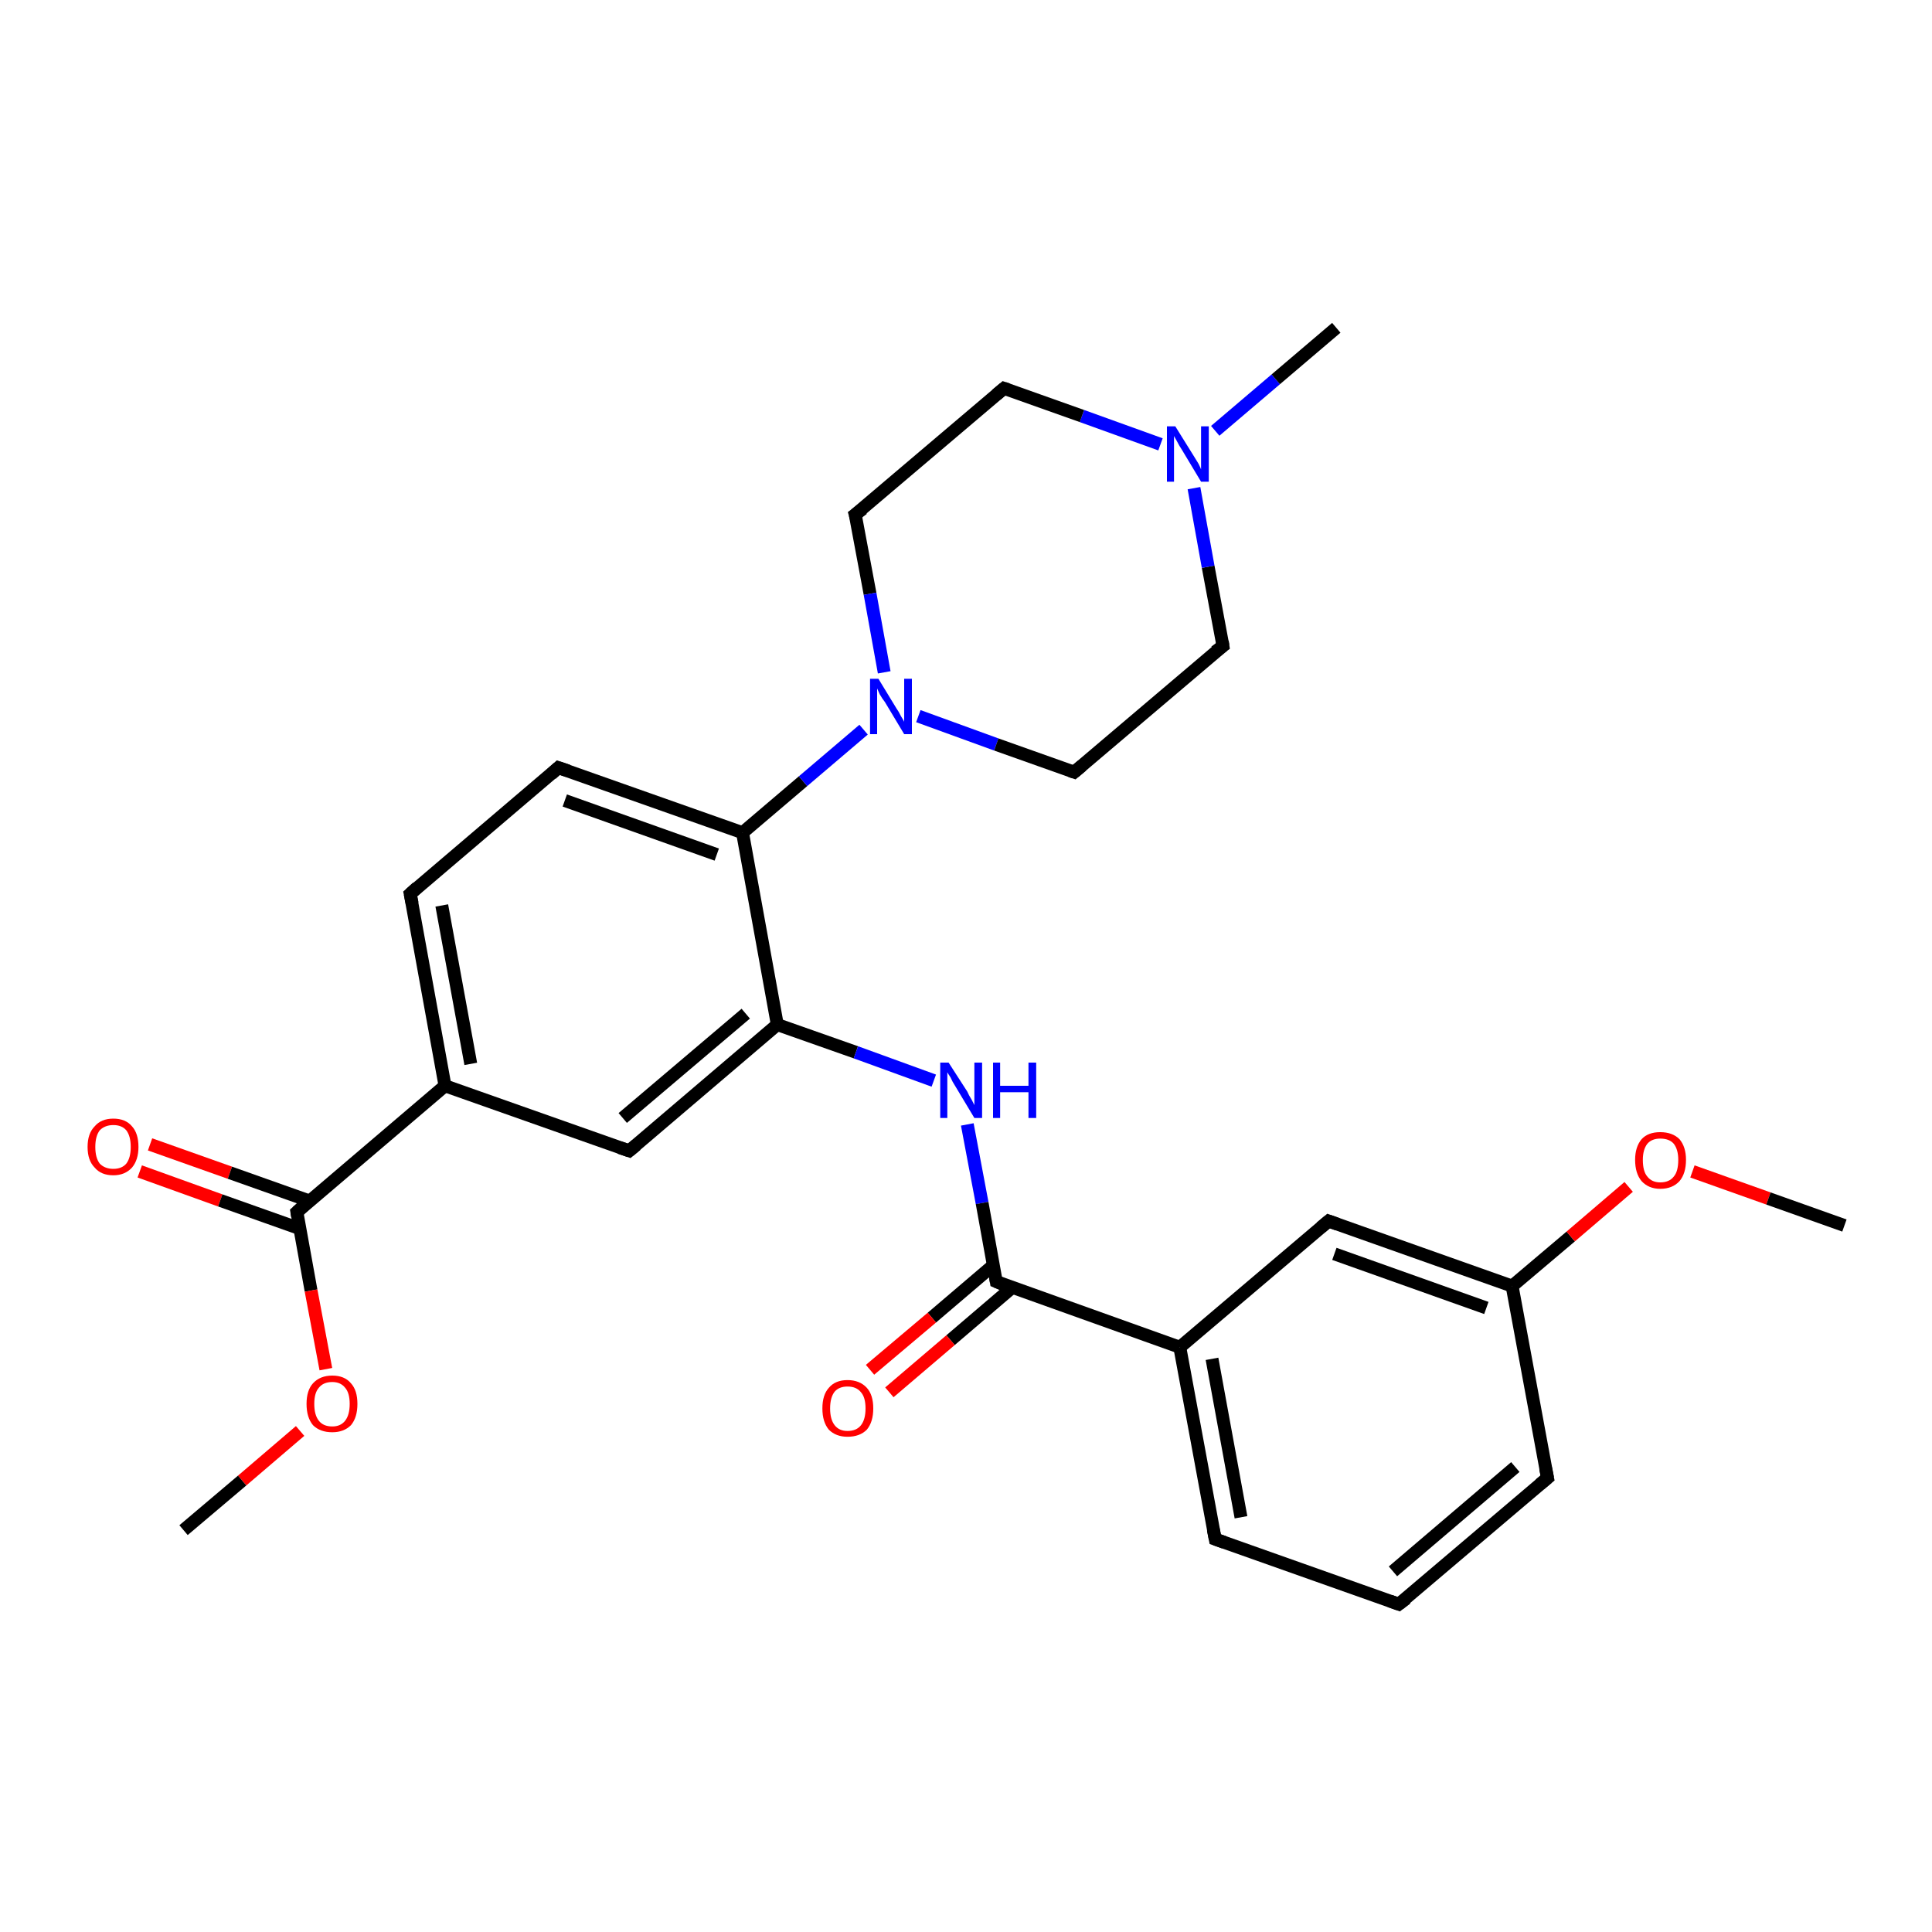 <?xml version='1.0' encoding='iso-8859-1'?>
<svg version='1.1' baseProfile='full'
              xmlns='http://www.w3.org/2000/svg'
                      xmlns:rdkit='http://www.rdkit.org/xml'
                      xmlns:xlink='http://www.w3.org/1999/xlink'
                  xml:space='preserve'
width='300px' height='300px' viewBox='0 0 300 300'>
<!-- END OF HEADER -->
<rect style='opacity:1.0;fill:#FFFFFF;stroke:none' width='300.0' height='300.0' x='0.0' y='0.0'> </rect>
<path class='bond-0 atom-0 atom-1' d='M 23.3,177.7 L 35.7,182.1' style='fill:none;fill-rule:evenodd;stroke:#FF0000;stroke-width:2.0px;stroke-linecap:butt;stroke-linejoin:miter;stroke-opacity:1' />
<path class='bond-0 atom-0 atom-1' d='M 35.7,182.1 L 48.1,186.5' style='fill:none;fill-rule:evenodd;stroke:#000000;stroke-width:2.0px;stroke-linecap:butt;stroke-linejoin:miter;stroke-opacity:1' />
<path class='bond-0 atom-0 atom-1' d='M 21.7,181.9 L 34.2,186.4' style='fill:none;fill-rule:evenodd;stroke:#FF0000;stroke-width:2.0px;stroke-linecap:butt;stroke-linejoin:miter;stroke-opacity:1' />
<path class='bond-0 atom-0 atom-1' d='M 34.2,186.4 L 46.6,190.8' style='fill:none;fill-rule:evenodd;stroke:#000000;stroke-width:2.0px;stroke-linecap:butt;stroke-linejoin:miter;stroke-opacity:1' />
<path class='bond-1 atom-1 atom-2' d='M 46.1,188.2 L 48.3,200.4' style='fill:none;fill-rule:evenodd;stroke:#000000;stroke-width:2.0px;stroke-linecap:butt;stroke-linejoin:miter;stroke-opacity:1' />
<path class='bond-1 atom-1 atom-2' d='M 48.3,200.4 L 50.6,212.6' style='fill:none;fill-rule:evenodd;stroke:#FF0000;stroke-width:2.0px;stroke-linecap:butt;stroke-linejoin:miter;stroke-opacity:1' />
<path class='bond-2 atom-2 atom-3' d='M 46.6,222.2 L 37.6,229.9' style='fill:none;fill-rule:evenodd;stroke:#FF0000;stroke-width:2.0px;stroke-linecap:butt;stroke-linejoin:miter;stroke-opacity:1' />
<path class='bond-2 atom-2 atom-3' d='M 37.6,229.9 L 28.5,237.6' style='fill:none;fill-rule:evenodd;stroke:#000000;stroke-width:2.0px;stroke-linecap:butt;stroke-linejoin:miter;stroke-opacity:1' />
<path class='bond-3 atom-1 atom-4' d='M 46.1,188.2 L 69.1,168.6' style='fill:none;fill-rule:evenodd;stroke:#000000;stroke-width:2.0px;stroke-linecap:butt;stroke-linejoin:miter;stroke-opacity:1' />
<path class='bond-4 atom-4 atom-5' d='M 69.1,168.6 L 63.7,138.8' style='fill:none;fill-rule:evenodd;stroke:#000000;stroke-width:2.0px;stroke-linecap:butt;stroke-linejoin:miter;stroke-opacity:1' />
<path class='bond-4 atom-4 atom-5' d='M 73.1,165.2 L 68.6,140.6' style='fill:none;fill-rule:evenodd;stroke:#000000;stroke-width:2.0px;stroke-linecap:butt;stroke-linejoin:miter;stroke-opacity:1' />
<path class='bond-5 atom-5 atom-6' d='M 63.7,138.8 L 86.7,119.2' style='fill:none;fill-rule:evenodd;stroke:#000000;stroke-width:2.0px;stroke-linecap:butt;stroke-linejoin:miter;stroke-opacity:1' />
<path class='bond-6 atom-6 atom-7' d='M 86.7,119.2 L 115.3,129.3' style='fill:none;fill-rule:evenodd;stroke:#000000;stroke-width:2.0px;stroke-linecap:butt;stroke-linejoin:miter;stroke-opacity:1' />
<path class='bond-6 atom-6 atom-7' d='M 87.7,124.3 L 111.3,132.7' style='fill:none;fill-rule:evenodd;stroke:#000000;stroke-width:2.0px;stroke-linecap:butt;stroke-linejoin:miter;stroke-opacity:1' />
<path class='bond-7 atom-7 atom-8' d='M 115.3,129.3 L 120.7,159.1' style='fill:none;fill-rule:evenodd;stroke:#000000;stroke-width:2.0px;stroke-linecap:butt;stroke-linejoin:miter;stroke-opacity:1' />
<path class='bond-8 atom-8 atom-9' d='M 120.7,159.1 L 132.9,163.4' style='fill:none;fill-rule:evenodd;stroke:#000000;stroke-width:2.0px;stroke-linecap:butt;stroke-linejoin:miter;stroke-opacity:1' />
<path class='bond-8 atom-8 atom-9' d='M 132.9,163.4 L 145.0,167.8' style='fill:none;fill-rule:evenodd;stroke:#0000FF;stroke-width:2.0px;stroke-linecap:butt;stroke-linejoin:miter;stroke-opacity:1' />
<path class='bond-9 atom-9 atom-10' d='M 150.2,174.6 L 152.5,186.8' style='fill:none;fill-rule:evenodd;stroke:#0000FF;stroke-width:2.0px;stroke-linecap:butt;stroke-linejoin:miter;stroke-opacity:1' />
<path class='bond-9 atom-9 atom-10' d='M 152.5,186.8 L 154.7,199.0' style='fill:none;fill-rule:evenodd;stroke:#000000;stroke-width:2.0px;stroke-linecap:butt;stroke-linejoin:miter;stroke-opacity:1' />
<path class='bond-10 atom-10 atom-11' d='M 154.2,196.5 L 144.7,204.6' style='fill:none;fill-rule:evenodd;stroke:#000000;stroke-width:2.0px;stroke-linecap:butt;stroke-linejoin:miter;stroke-opacity:1' />
<path class='bond-10 atom-10 atom-11' d='M 144.7,204.6 L 135.1,212.7' style='fill:none;fill-rule:evenodd;stroke:#FF0000;stroke-width:2.0px;stroke-linecap:butt;stroke-linejoin:miter;stroke-opacity:1' />
<path class='bond-10 atom-10 atom-11' d='M 157.2,199.9 L 147.6,208.1' style='fill:none;fill-rule:evenodd;stroke:#000000;stroke-width:2.0px;stroke-linecap:butt;stroke-linejoin:miter;stroke-opacity:1' />
<path class='bond-10 atom-10 atom-11' d='M 147.6,208.1 L 138.1,216.2' style='fill:none;fill-rule:evenodd;stroke:#FF0000;stroke-width:2.0px;stroke-linecap:butt;stroke-linejoin:miter;stroke-opacity:1' />
<path class='bond-11 atom-10 atom-12' d='M 154.7,199.0 L 183.2,209.2' style='fill:none;fill-rule:evenodd;stroke:#000000;stroke-width:2.0px;stroke-linecap:butt;stroke-linejoin:miter;stroke-opacity:1' />
<path class='bond-12 atom-12 atom-13' d='M 183.2,209.2 L 188.7,239.0' style='fill:none;fill-rule:evenodd;stroke:#000000;stroke-width:2.0px;stroke-linecap:butt;stroke-linejoin:miter;stroke-opacity:1' />
<path class='bond-12 atom-12 atom-13' d='M 188.2,211.0 L 192.7,235.6' style='fill:none;fill-rule:evenodd;stroke:#000000;stroke-width:2.0px;stroke-linecap:butt;stroke-linejoin:miter;stroke-opacity:1' />
<path class='bond-13 atom-13 atom-14' d='M 188.7,239.0 L 217.2,249.1' style='fill:none;fill-rule:evenodd;stroke:#000000;stroke-width:2.0px;stroke-linecap:butt;stroke-linejoin:miter;stroke-opacity:1' />
<path class='bond-14 atom-14 atom-15' d='M 217.2,249.1 L 240.3,229.5' style='fill:none;fill-rule:evenodd;stroke:#000000;stroke-width:2.0px;stroke-linecap:butt;stroke-linejoin:miter;stroke-opacity:1' />
<path class='bond-14 atom-14 atom-15' d='M 216.3,244.0 L 235.3,227.8' style='fill:none;fill-rule:evenodd;stroke:#000000;stroke-width:2.0px;stroke-linecap:butt;stroke-linejoin:miter;stroke-opacity:1' />
<path class='bond-15 atom-15 atom-16' d='M 240.3,229.5 L 234.8,199.7' style='fill:none;fill-rule:evenodd;stroke:#000000;stroke-width:2.0px;stroke-linecap:butt;stroke-linejoin:miter;stroke-opacity:1' />
<path class='bond-16 atom-16 atom-17' d='M 234.8,199.7 L 243.9,192.0' style='fill:none;fill-rule:evenodd;stroke:#000000;stroke-width:2.0px;stroke-linecap:butt;stroke-linejoin:miter;stroke-opacity:1' />
<path class='bond-16 atom-16 atom-17' d='M 243.9,192.0 L 252.9,184.3' style='fill:none;fill-rule:evenodd;stroke:#FF0000;stroke-width:2.0px;stroke-linecap:butt;stroke-linejoin:miter;stroke-opacity:1' />
<path class='bond-17 atom-17 atom-18' d='M 262.8,181.9 L 274.6,186.1' style='fill:none;fill-rule:evenodd;stroke:#FF0000;stroke-width:2.0px;stroke-linecap:butt;stroke-linejoin:miter;stroke-opacity:1' />
<path class='bond-17 atom-17 atom-18' d='M 274.6,186.1 L 286.4,190.3' style='fill:none;fill-rule:evenodd;stroke:#000000;stroke-width:2.0px;stroke-linecap:butt;stroke-linejoin:miter;stroke-opacity:1' />
<path class='bond-18 atom-16 atom-19' d='M 234.8,199.7 L 206.3,189.6' style='fill:none;fill-rule:evenodd;stroke:#000000;stroke-width:2.0px;stroke-linecap:butt;stroke-linejoin:miter;stroke-opacity:1' />
<path class='bond-18 atom-16 atom-19' d='M 230.8,203.1 L 207.2,194.7' style='fill:none;fill-rule:evenodd;stroke:#000000;stroke-width:2.0px;stroke-linecap:butt;stroke-linejoin:miter;stroke-opacity:1' />
<path class='bond-19 atom-8 atom-20' d='M 120.7,159.1 L 97.7,178.7' style='fill:none;fill-rule:evenodd;stroke:#000000;stroke-width:2.0px;stroke-linecap:butt;stroke-linejoin:miter;stroke-opacity:1' />
<path class='bond-19 atom-8 atom-20' d='M 115.8,157.4 L 96.7,173.6' style='fill:none;fill-rule:evenodd;stroke:#000000;stroke-width:2.0px;stroke-linecap:butt;stroke-linejoin:miter;stroke-opacity:1' />
<path class='bond-20 atom-7 atom-21' d='M 115.3,129.3 L 124.7,121.3' style='fill:none;fill-rule:evenodd;stroke:#000000;stroke-width:2.0px;stroke-linecap:butt;stroke-linejoin:miter;stroke-opacity:1' />
<path class='bond-20 atom-7 atom-21' d='M 124.7,121.3 L 134.1,113.3' style='fill:none;fill-rule:evenodd;stroke:#0000FF;stroke-width:2.0px;stroke-linecap:butt;stroke-linejoin:miter;stroke-opacity:1' />
<path class='bond-21 atom-21 atom-22' d='M 142.6,111.2 L 154.7,115.6' style='fill:none;fill-rule:evenodd;stroke:#0000FF;stroke-width:2.0px;stroke-linecap:butt;stroke-linejoin:miter;stroke-opacity:1' />
<path class='bond-21 atom-21 atom-22' d='M 154.7,115.6 L 166.8,119.9' style='fill:none;fill-rule:evenodd;stroke:#000000;stroke-width:2.0px;stroke-linecap:butt;stroke-linejoin:miter;stroke-opacity:1' />
<path class='bond-22 atom-22 atom-23' d='M 166.8,119.9 L 189.9,100.3' style='fill:none;fill-rule:evenodd;stroke:#000000;stroke-width:2.0px;stroke-linecap:butt;stroke-linejoin:miter;stroke-opacity:1' />
<path class='bond-23 atom-23 atom-24' d='M 189.9,100.3 L 187.6,88.0' style='fill:none;fill-rule:evenodd;stroke:#000000;stroke-width:2.0px;stroke-linecap:butt;stroke-linejoin:miter;stroke-opacity:1' />
<path class='bond-23 atom-23 atom-24' d='M 187.6,88.0 L 185.4,75.8' style='fill:none;fill-rule:evenodd;stroke:#0000FF;stroke-width:2.0px;stroke-linecap:butt;stroke-linejoin:miter;stroke-opacity:1' />
<path class='bond-24 atom-24 atom-25' d='M 188.7,66.9 L 198.1,58.9' style='fill:none;fill-rule:evenodd;stroke:#0000FF;stroke-width:2.0px;stroke-linecap:butt;stroke-linejoin:miter;stroke-opacity:1' />
<path class='bond-24 atom-24 atom-25' d='M 198.1,58.9 L 207.5,50.9' style='fill:none;fill-rule:evenodd;stroke:#000000;stroke-width:2.0px;stroke-linecap:butt;stroke-linejoin:miter;stroke-opacity:1' />
<path class='bond-25 atom-24 atom-26' d='M 180.2,69.0 L 168.0,64.6' style='fill:none;fill-rule:evenodd;stroke:#0000FF;stroke-width:2.0px;stroke-linecap:butt;stroke-linejoin:miter;stroke-opacity:1' />
<path class='bond-25 atom-24 atom-26' d='M 168.0,64.6 L 155.9,60.3' style='fill:none;fill-rule:evenodd;stroke:#000000;stroke-width:2.0px;stroke-linecap:butt;stroke-linejoin:miter;stroke-opacity:1' />
<path class='bond-26 atom-26 atom-27' d='M 155.9,60.3 L 132.8,79.9' style='fill:none;fill-rule:evenodd;stroke:#000000;stroke-width:2.0px;stroke-linecap:butt;stroke-linejoin:miter;stroke-opacity:1' />
<path class='bond-27 atom-19 atom-12' d='M 206.3,189.6 L 183.2,209.2' style='fill:none;fill-rule:evenodd;stroke:#000000;stroke-width:2.0px;stroke-linecap:butt;stroke-linejoin:miter;stroke-opacity:1' />
<path class='bond-28 atom-20 atom-4' d='M 97.7,178.7 L 69.1,168.6' style='fill:none;fill-rule:evenodd;stroke:#000000;stroke-width:2.0px;stroke-linecap:butt;stroke-linejoin:miter;stroke-opacity:1' />
<path class='bond-29 atom-27 atom-21' d='M 132.8,79.9 L 135.1,92.2' style='fill:none;fill-rule:evenodd;stroke:#000000;stroke-width:2.0px;stroke-linecap:butt;stroke-linejoin:miter;stroke-opacity:1' />
<path class='bond-29 atom-27 atom-21' d='M 135.1,92.2 L 137.3,104.4' style='fill:none;fill-rule:evenodd;stroke:#0000FF;stroke-width:2.0px;stroke-linecap:butt;stroke-linejoin:miter;stroke-opacity:1' />
<path d='M 46.2,188.8 L 46.1,188.2 L 47.2,187.2' style='fill:none;stroke:#000000;stroke-width:2.0px;stroke-linecap:butt;stroke-linejoin:miter;stroke-opacity:1;' />
<path d='M 64.0,140.3 L 63.7,138.8 L 64.8,137.8' style='fill:none;stroke:#000000;stroke-width:2.0px;stroke-linecap:butt;stroke-linejoin:miter;stroke-opacity:1;' />
<path d='M 85.6,120.2 L 86.7,119.2 L 88.2,119.7' style='fill:none;stroke:#000000;stroke-width:2.0px;stroke-linecap:butt;stroke-linejoin:miter;stroke-opacity:1;' />
<path d='M 154.6,198.4 L 154.7,199.0 L 156.1,199.6' style='fill:none;stroke:#000000;stroke-width:2.0px;stroke-linecap:butt;stroke-linejoin:miter;stroke-opacity:1;' />
<path d='M 188.4,237.5 L 188.7,239.0 L 190.1,239.5' style='fill:none;stroke:#000000;stroke-width:2.0px;stroke-linecap:butt;stroke-linejoin:miter;stroke-opacity:1;' />
<path d='M 215.8,248.6 L 217.2,249.1 L 218.4,248.2' style='fill:none;stroke:#000000;stroke-width:2.0px;stroke-linecap:butt;stroke-linejoin:miter;stroke-opacity:1;' />
<path d='M 239.1,230.5 L 240.3,229.5 L 240.0,228.0' style='fill:none;stroke:#000000;stroke-width:2.0px;stroke-linecap:butt;stroke-linejoin:miter;stroke-opacity:1;' />
<path d='M 207.7,190.1 L 206.3,189.6 L 205.1,190.6' style='fill:none;stroke:#000000;stroke-width:2.0px;stroke-linecap:butt;stroke-linejoin:miter;stroke-opacity:1;' />
<path d='M 98.8,177.8 L 97.7,178.7 L 96.2,178.2' style='fill:none;stroke:#000000;stroke-width:2.0px;stroke-linecap:butt;stroke-linejoin:miter;stroke-opacity:1;' />
<path d='M 166.2,119.7 L 166.8,119.9 L 168.0,118.9' style='fill:none;stroke:#000000;stroke-width:2.0px;stroke-linecap:butt;stroke-linejoin:miter;stroke-opacity:1;' />
<path d='M 188.7,101.2 L 189.9,100.3 L 189.8,99.6' style='fill:none;stroke:#000000;stroke-width:2.0px;stroke-linecap:butt;stroke-linejoin:miter;stroke-opacity:1;' />
<path d='M 156.5,60.5 L 155.9,60.3 L 154.7,61.3' style='fill:none;stroke:#000000;stroke-width:2.0px;stroke-linecap:butt;stroke-linejoin:miter;stroke-opacity:1;' />
<path d='M 134.0,79.0 L 132.8,79.9 L 133.0,80.6' style='fill:none;stroke:#000000;stroke-width:2.0px;stroke-linecap:butt;stroke-linejoin:miter;stroke-opacity:1;' />
<path class='atom-0' d='M 13.6 178.1
Q 13.6 176.0, 14.7 174.9
Q 15.7 173.7, 17.6 173.7
Q 19.5 173.7, 20.5 174.9
Q 21.5 176.0, 21.5 178.1
Q 21.5 180.1, 20.5 181.3
Q 19.4 182.5, 17.6 182.5
Q 15.7 182.5, 14.7 181.3
Q 13.6 180.2, 13.6 178.1
M 17.6 181.5
Q 18.9 181.5, 19.6 180.7
Q 20.3 179.8, 20.3 178.1
Q 20.3 176.4, 19.6 175.5
Q 18.9 174.7, 17.6 174.7
Q 16.3 174.7, 15.5 175.5
Q 14.8 176.4, 14.8 178.1
Q 14.8 179.8, 15.5 180.7
Q 16.3 181.5, 17.6 181.5
' fill='#FF0000'/>
<path class='atom-2' d='M 47.6 218.0
Q 47.6 215.9, 48.6 214.8
Q 49.7 213.6, 51.6 213.6
Q 53.5 213.6, 54.5 214.8
Q 55.5 215.9, 55.5 218.0
Q 55.5 220.1, 54.5 221.3
Q 53.4 222.4, 51.6 222.4
Q 49.7 222.4, 48.6 221.3
Q 47.6 220.1, 47.6 218.0
M 51.6 221.5
Q 52.9 221.5, 53.6 220.6
Q 54.3 219.7, 54.3 218.0
Q 54.3 216.3, 53.6 215.5
Q 52.9 214.6, 51.6 214.6
Q 50.2 214.6, 49.5 215.5
Q 48.8 216.3, 48.8 218.0
Q 48.8 219.7, 49.5 220.6
Q 50.2 221.5, 51.6 221.5
' fill='#FF0000'/>
<path class='atom-9' d='M 147.3 165.0
L 150.2 169.5
Q 150.4 170.0, 150.9 170.8
Q 151.3 171.6, 151.3 171.6
L 151.3 165.0
L 152.5 165.0
L 152.5 173.6
L 151.3 173.6
L 148.3 168.6
Q 147.9 168.0, 147.6 167.3
Q 147.2 166.7, 147.1 166.5
L 147.1 173.6
L 146.0 173.6
L 146.0 165.0
L 147.3 165.0
' fill='#0000FF'/>
<path class='atom-9' d='M 154.2 165.0
L 155.3 165.0
L 155.3 168.6
L 159.7 168.6
L 159.7 165.0
L 160.9 165.0
L 160.9 173.6
L 159.7 173.6
L 159.7 169.6
L 155.3 169.6
L 155.3 173.6
L 154.2 173.6
L 154.2 165.0
' fill='#0000FF'/>
<path class='atom-11' d='M 127.7 218.7
Q 127.7 216.6, 128.7 215.5
Q 129.7 214.3, 131.6 214.3
Q 133.5 214.3, 134.6 215.5
Q 135.6 216.6, 135.6 218.7
Q 135.6 220.8, 134.6 222.0
Q 133.5 223.1, 131.6 223.1
Q 129.8 223.1, 128.7 222.0
Q 127.7 220.8, 127.7 218.7
M 131.6 222.2
Q 133.0 222.2, 133.7 221.3
Q 134.4 220.4, 134.4 218.7
Q 134.4 217.0, 133.7 216.2
Q 133.0 215.3, 131.6 215.3
Q 130.3 215.3, 129.6 216.1
Q 128.9 217.0, 128.9 218.7
Q 128.9 220.4, 129.6 221.3
Q 130.3 222.2, 131.6 222.2
' fill='#FF0000'/>
<path class='atom-17' d='M 253.9 180.1
Q 253.9 178.1, 254.9 176.9
Q 255.9 175.8, 257.8 175.8
Q 259.7 175.8, 260.8 176.9
Q 261.8 178.1, 261.8 180.1
Q 261.8 182.2, 260.8 183.4
Q 259.7 184.6, 257.8 184.6
Q 256.0 184.6, 254.9 183.4
Q 253.9 182.2, 253.9 180.1
M 257.8 183.6
Q 259.2 183.6, 259.9 182.7
Q 260.6 181.9, 260.6 180.1
Q 260.6 178.5, 259.9 177.6
Q 259.2 176.8, 257.8 176.8
Q 256.5 176.8, 255.8 177.6
Q 255.1 178.5, 255.1 180.1
Q 255.1 181.9, 255.8 182.7
Q 256.5 183.6, 257.8 183.6
' fill='#FF0000'/>
<path class='atom-21' d='M 136.4 105.4
L 139.2 110.0
Q 139.5 110.4, 139.9 111.2
Q 140.4 112.0, 140.4 112.1
L 140.4 105.4
L 141.6 105.4
L 141.6 114.0
L 140.4 114.0
L 137.4 109.0
Q 137.0 108.5, 136.6 107.8
Q 136.3 107.1, 136.2 106.9
L 136.2 114.0
L 135.1 114.0
L 135.1 105.4
L 136.4 105.4
' fill='#0000FF'/>
<path class='atom-24' d='M 182.5 66.2
L 185.3 70.7
Q 185.6 71.2, 186.1 72.0
Q 186.5 72.8, 186.5 72.9
L 186.5 66.2
L 187.7 66.2
L 187.7 74.8
L 186.5 74.8
L 183.5 69.8
Q 183.1 69.2, 182.8 68.6
Q 182.4 67.9, 182.3 67.7
L 182.3 74.8
L 181.2 74.8
L 181.2 66.2
L 182.5 66.2
' fill='#0000FF'/>
</svg>

